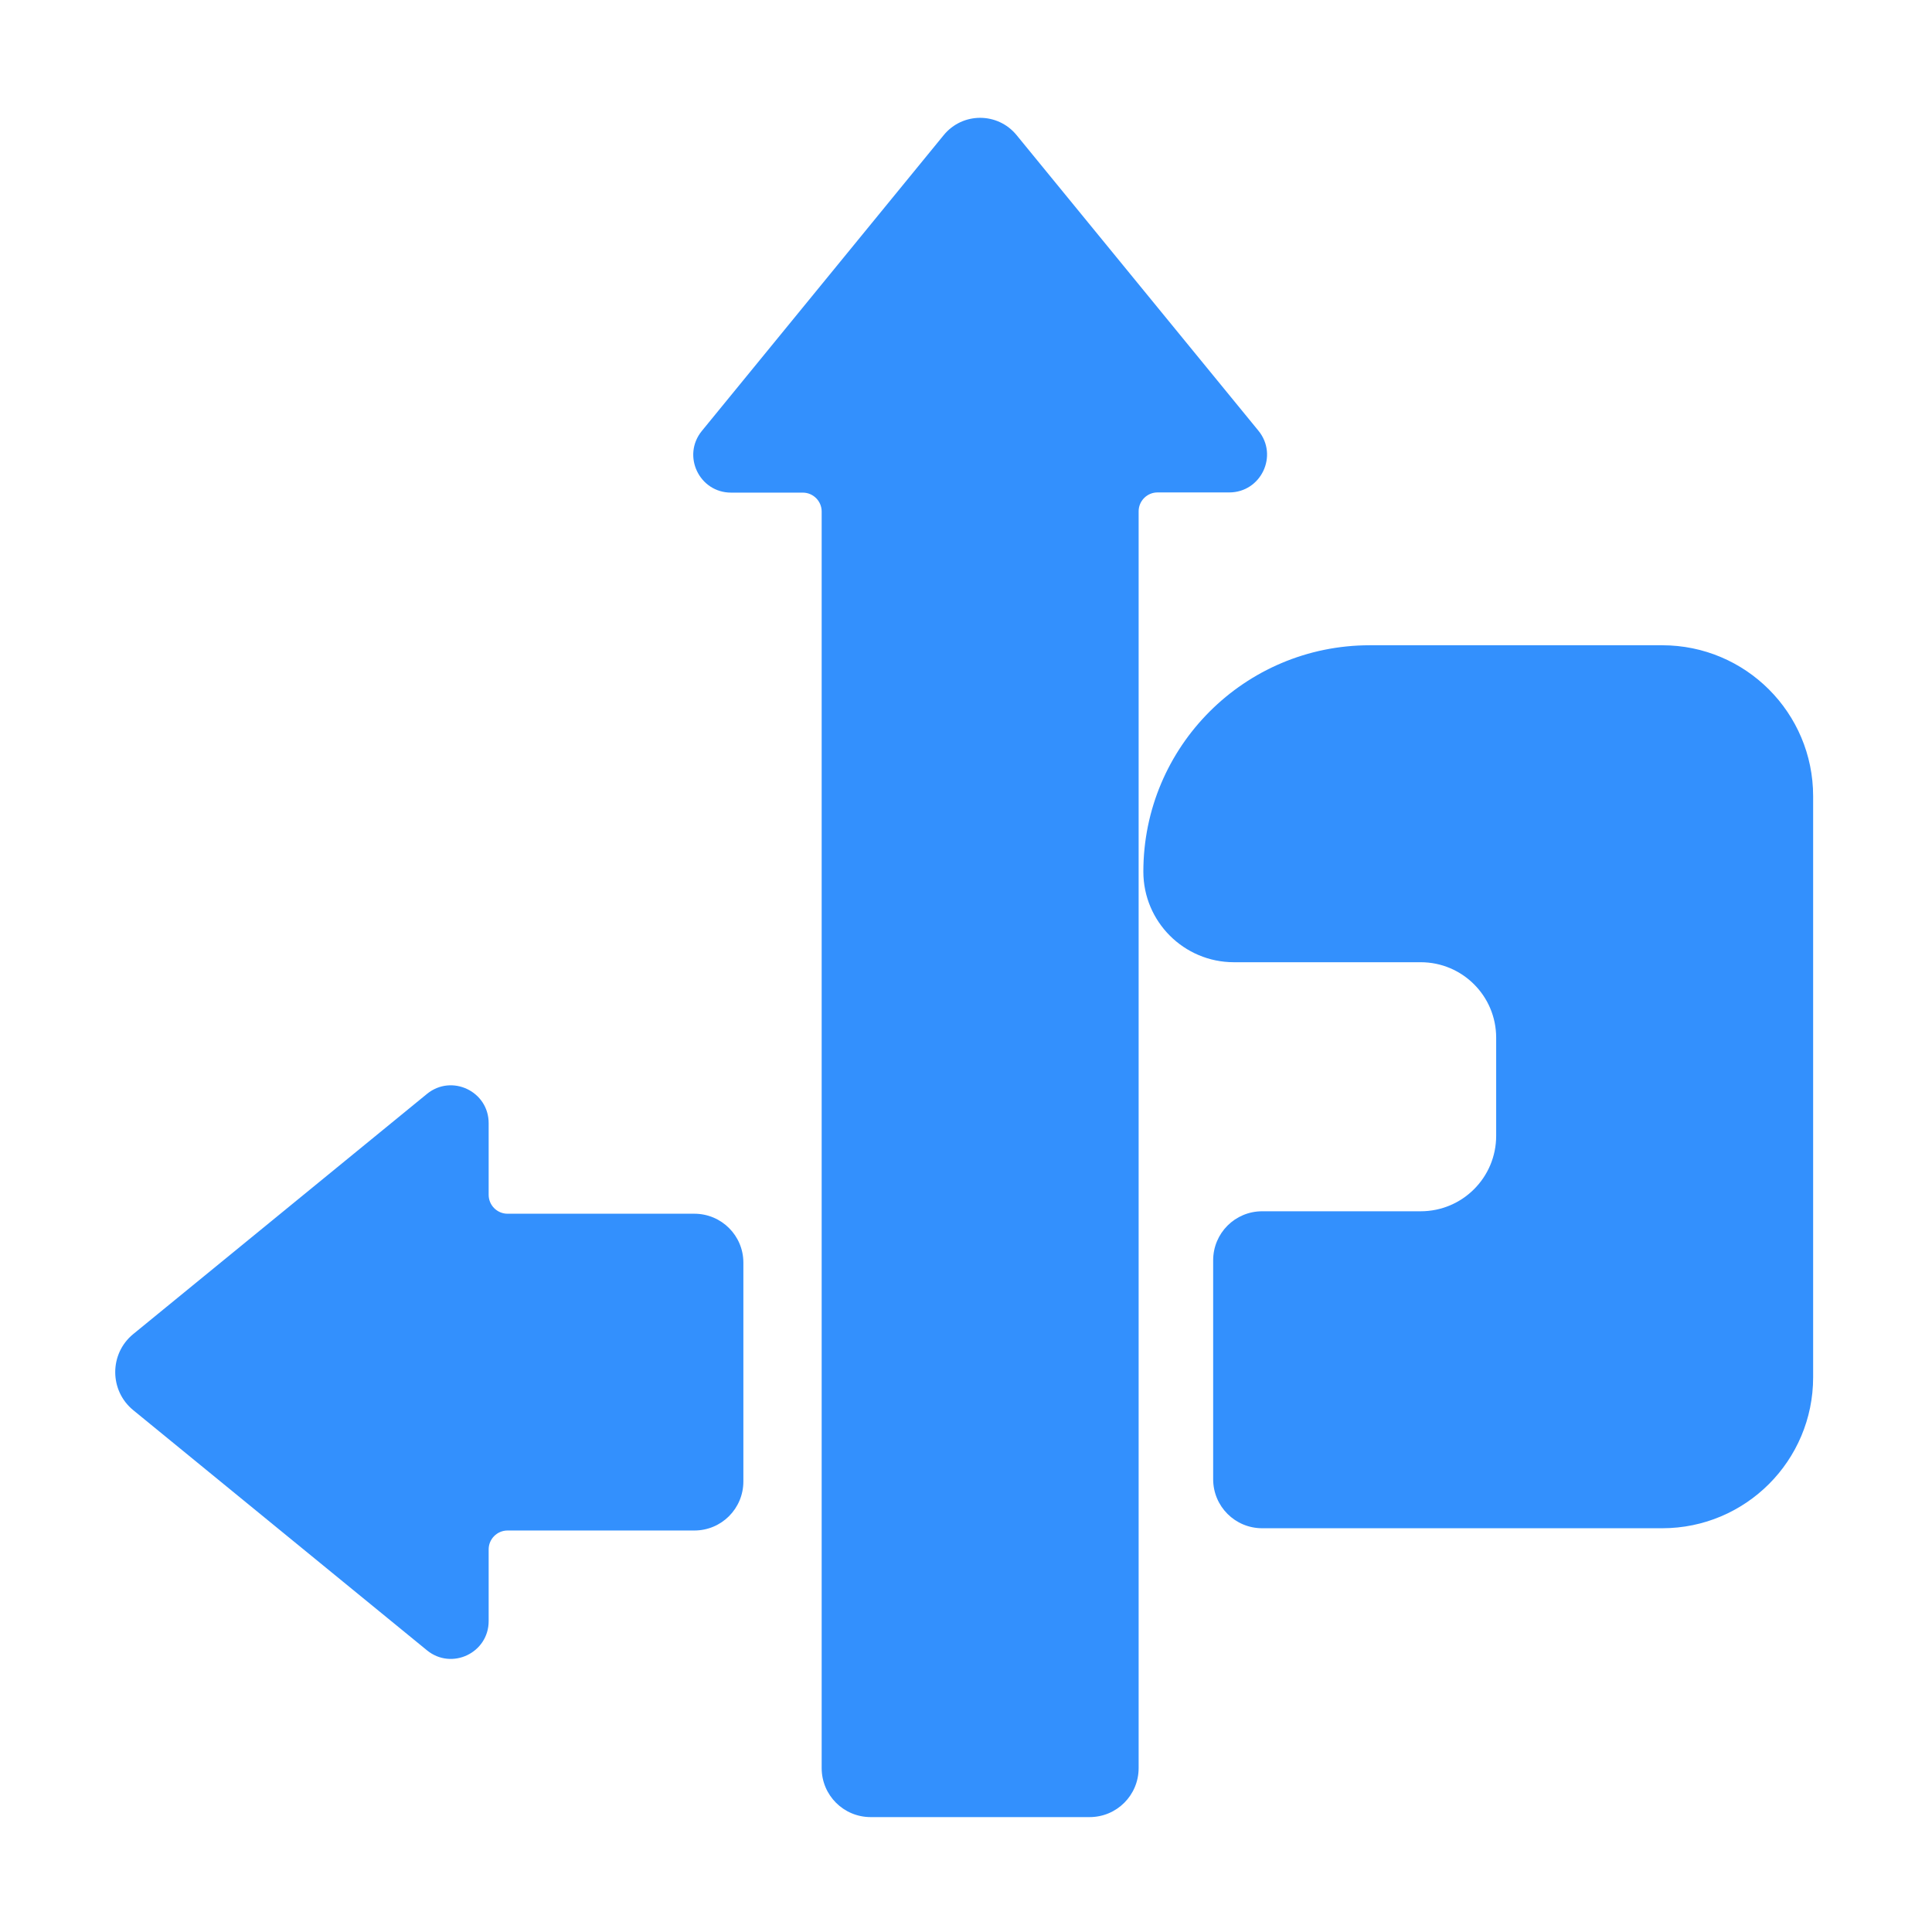 <svg t="1701772658958" class="icon" viewBox="0 0 1024 1024" version="1.1" xmlns="http://www.w3.org/2000/svg" p-id="25757" width="200" height="200"><path d="M881 342H726c-66.3 0-120 53.7-120 120 0 26.5 21.5 48 48 48h99c22.1 0 40 17.9 40 40v52c0 22.1-17.9 40-40 40h-84c-14.4 0-26 11.6-26 26v116c0 14.4 11.6 26 26 26h212c44.2 0 80-35.8 80-80V422c0-44.2-35.8-80-80-80z" fill="RGB(51,144,253)" p-id="25758"></path><path d="M613.5 261h38c16.9 0 26.2-19.6 15.5-32.7L538.8 71.6c-10-12.2-28.6-12.2-38.6 0L372 228.4c-10.7 13.1-1.4 32.7 15.5 32.7h38c5.5 0 10 4.5 10 10v666c0 14.4 11.6 26 26 26h116c14.4 0 26-11.6 26-26V271c0-5.5 4.5-10 10-10zM368 643.3h-99c-5.5 0-10-4.5-10-10v-38c0-16.9-19.6-26.2-32.7-15.5L70.6 707.1c-12.7 10.4-12.7 29.9 0 40.3l155.7 127.3c13.1 10.7 32.7 1.4 32.7-15.5v-38c0-5.5 4.5-10 10-10h99c14.4 0 26-11.6 26-26v-116c0-14.3-11.6-25.9-26-25.9z" fill="RGB(51,144,253)" p-id="25759"></path></svg>